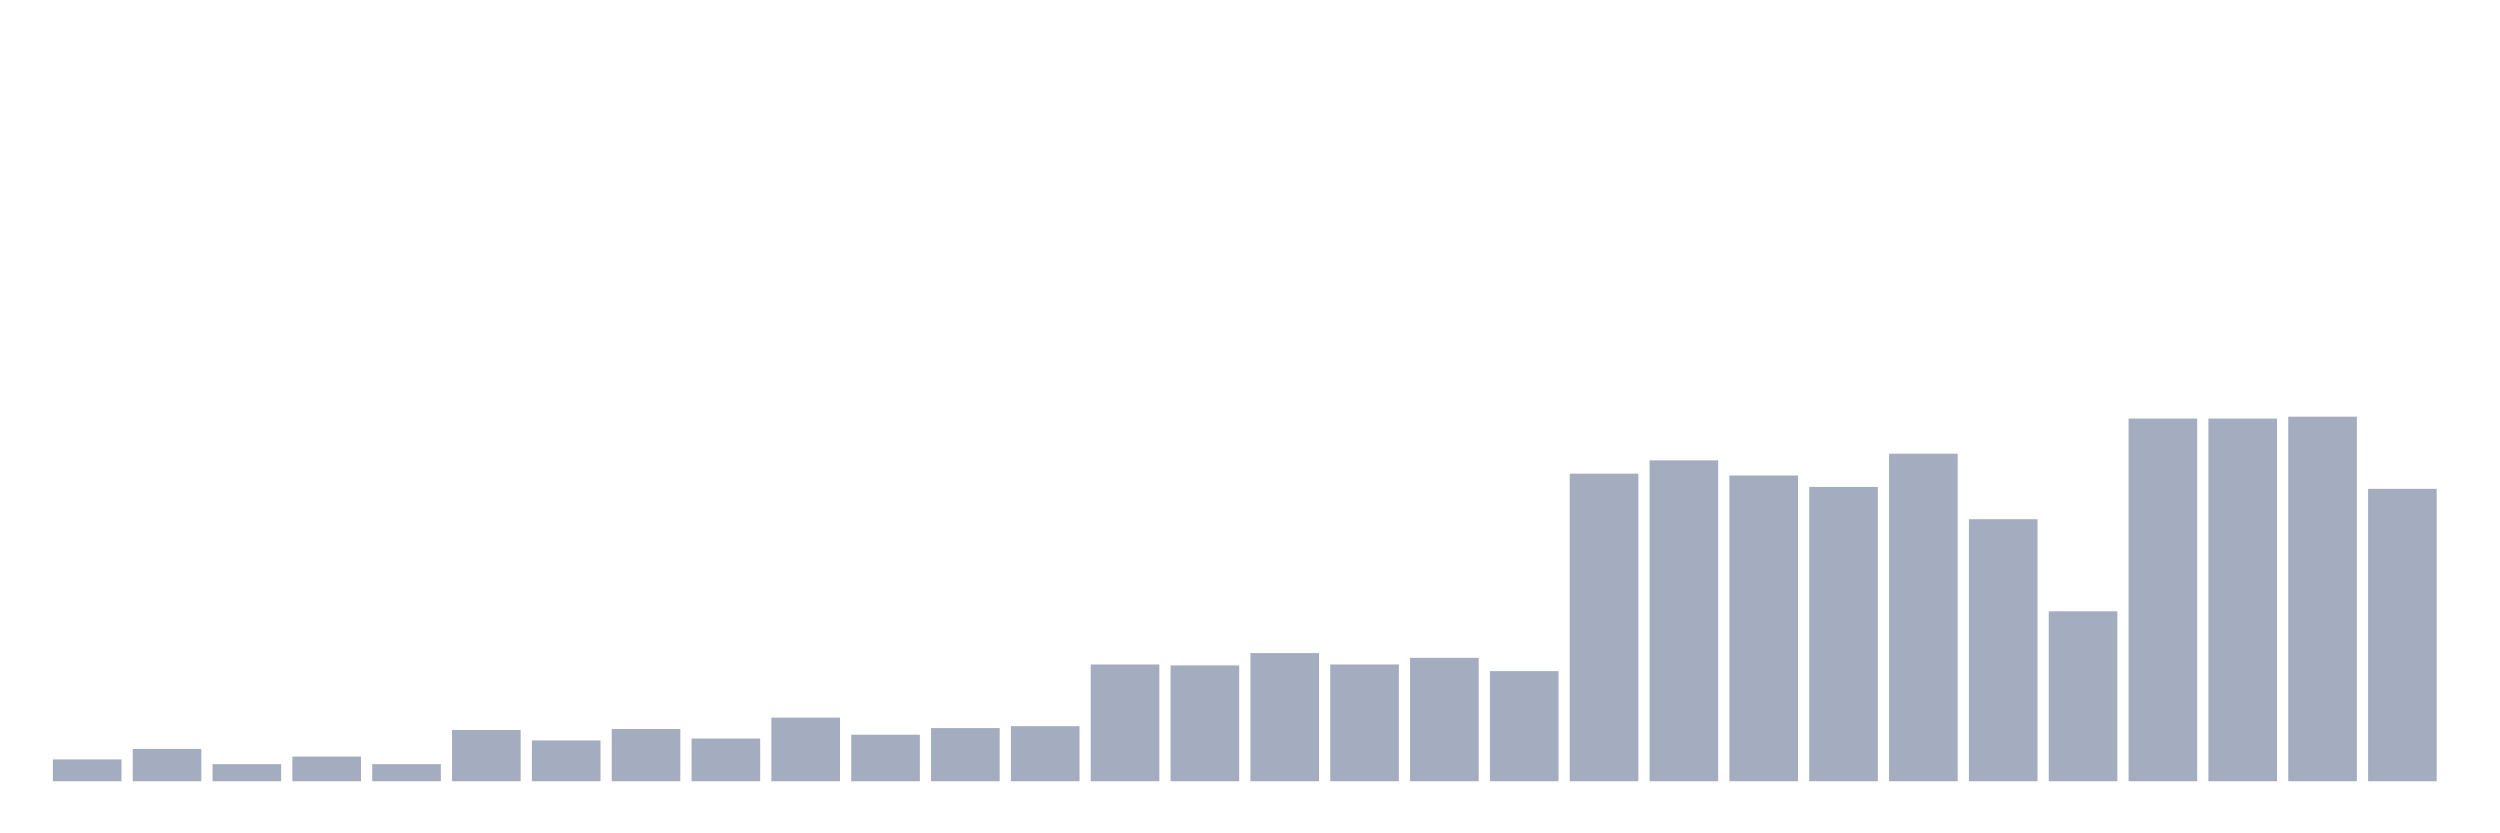 <svg xmlns="http://www.w3.org/2000/svg" viewBox="0 0 480 160"><g transform="translate(10,10)"><rect class="bar" x="0.153" width="13.175" y="135.807" height="4.193" fill="rgb(164,173,192)"></rect><rect class="bar" x="15.482" width="13.175" y="133.802" height="6.198" fill="rgb(164,173,192)"></rect><rect class="bar" x="30.81" width="13.175" y="136.719" height="3.281" fill="rgb(164,173,192)"></rect><rect class="bar" x="46.138" width="13.175" y="135.26" height="4.74" fill="rgb(164,173,192)"></rect><rect class="bar" x="61.466" width="13.175" y="136.719" height="3.281" fill="rgb(164,173,192)"></rect><rect class="bar" x="76.794" width="13.175" y="130.156" height="9.844" fill="rgb(164,173,192)"></rect><rect class="bar" x="92.123" width="13.175" y="132.161" height="7.839" fill="rgb(164,173,192)"></rect><rect class="bar" x="107.451" width="13.175" y="129.974" height="10.026" fill="rgb(164,173,192)"></rect><rect class="bar" x="122.779" width="13.175" y="131.797" height="8.203" fill="rgb(164,173,192)"></rect><rect class="bar" x="138.107" width="13.175" y="127.786" height="12.214" fill="rgb(164,173,192)"></rect><rect class="bar" x="153.436" width="13.175" y="131.068" height="8.932" fill="rgb(164,173,192)"></rect><rect class="bar" x="168.764" width="13.175" y="129.792" height="10.208" fill="rgb(164,173,192)"></rect><rect class="bar" x="184.092" width="13.175" y="129.427" height="10.573" fill="rgb(164,173,192)"></rect><rect class="bar" x="199.42" width="13.175" y="117.578" height="22.422" fill="rgb(164,173,192)"></rect><rect class="bar" x="214.748" width="13.175" y="117.76" height="22.24" fill="rgb(164,173,192)"></rect><rect class="bar" x="230.077" width="13.175" y="115.391" height="24.609" fill="rgb(164,173,192)"></rect><rect class="bar" x="245.405" width="13.175" y="117.578" height="22.422" fill="rgb(164,173,192)"></rect><rect class="bar" x="260.733" width="13.175" y="116.302" height="23.698" fill="rgb(164,173,192)"></rect><rect class="bar" x="276.061" width="13.175" y="118.854" height="21.146" fill="rgb(164,173,192)"></rect><rect class="bar" x="291.39" width="13.175" y="80.938" height="59.062" fill="rgb(164,173,192)"></rect><rect class="bar" x="306.718" width="13.175" y="78.385" height="61.615" fill="rgb(164,173,192)"></rect><rect class="bar" x="322.046" width="13.175" y="81.302" height="58.698" fill="rgb(164,173,192)"></rect><rect class="bar" x="337.374" width="13.175" y="83.49" height="56.51" fill="rgb(164,173,192)"></rect><rect class="bar" x="352.702" width="13.175" y="77.109" height="62.891" fill="rgb(164,173,192)"></rect><rect class="bar" x="368.031" width="13.175" y="89.688" height="50.312" fill="rgb(164,173,192)"></rect><rect class="bar" x="383.359" width="13.175" y="107.37" height="32.63" fill="rgb(164,173,192)"></rect><rect class="bar" x="398.687" width="13.175" y="70.365" height="69.635" fill="rgb(164,173,192)"></rect><rect class="bar" x="414.015" width="13.175" y="70.365" height="69.635" fill="rgb(164,173,192)"></rect><rect class="bar" x="429.344" width="13.175" y="70" height="70" fill="rgb(164,173,192)"></rect><rect class="bar" x="444.672" width="13.175" y="83.854" height="56.146" fill="rgb(164,173,192)"></rect></g></svg>